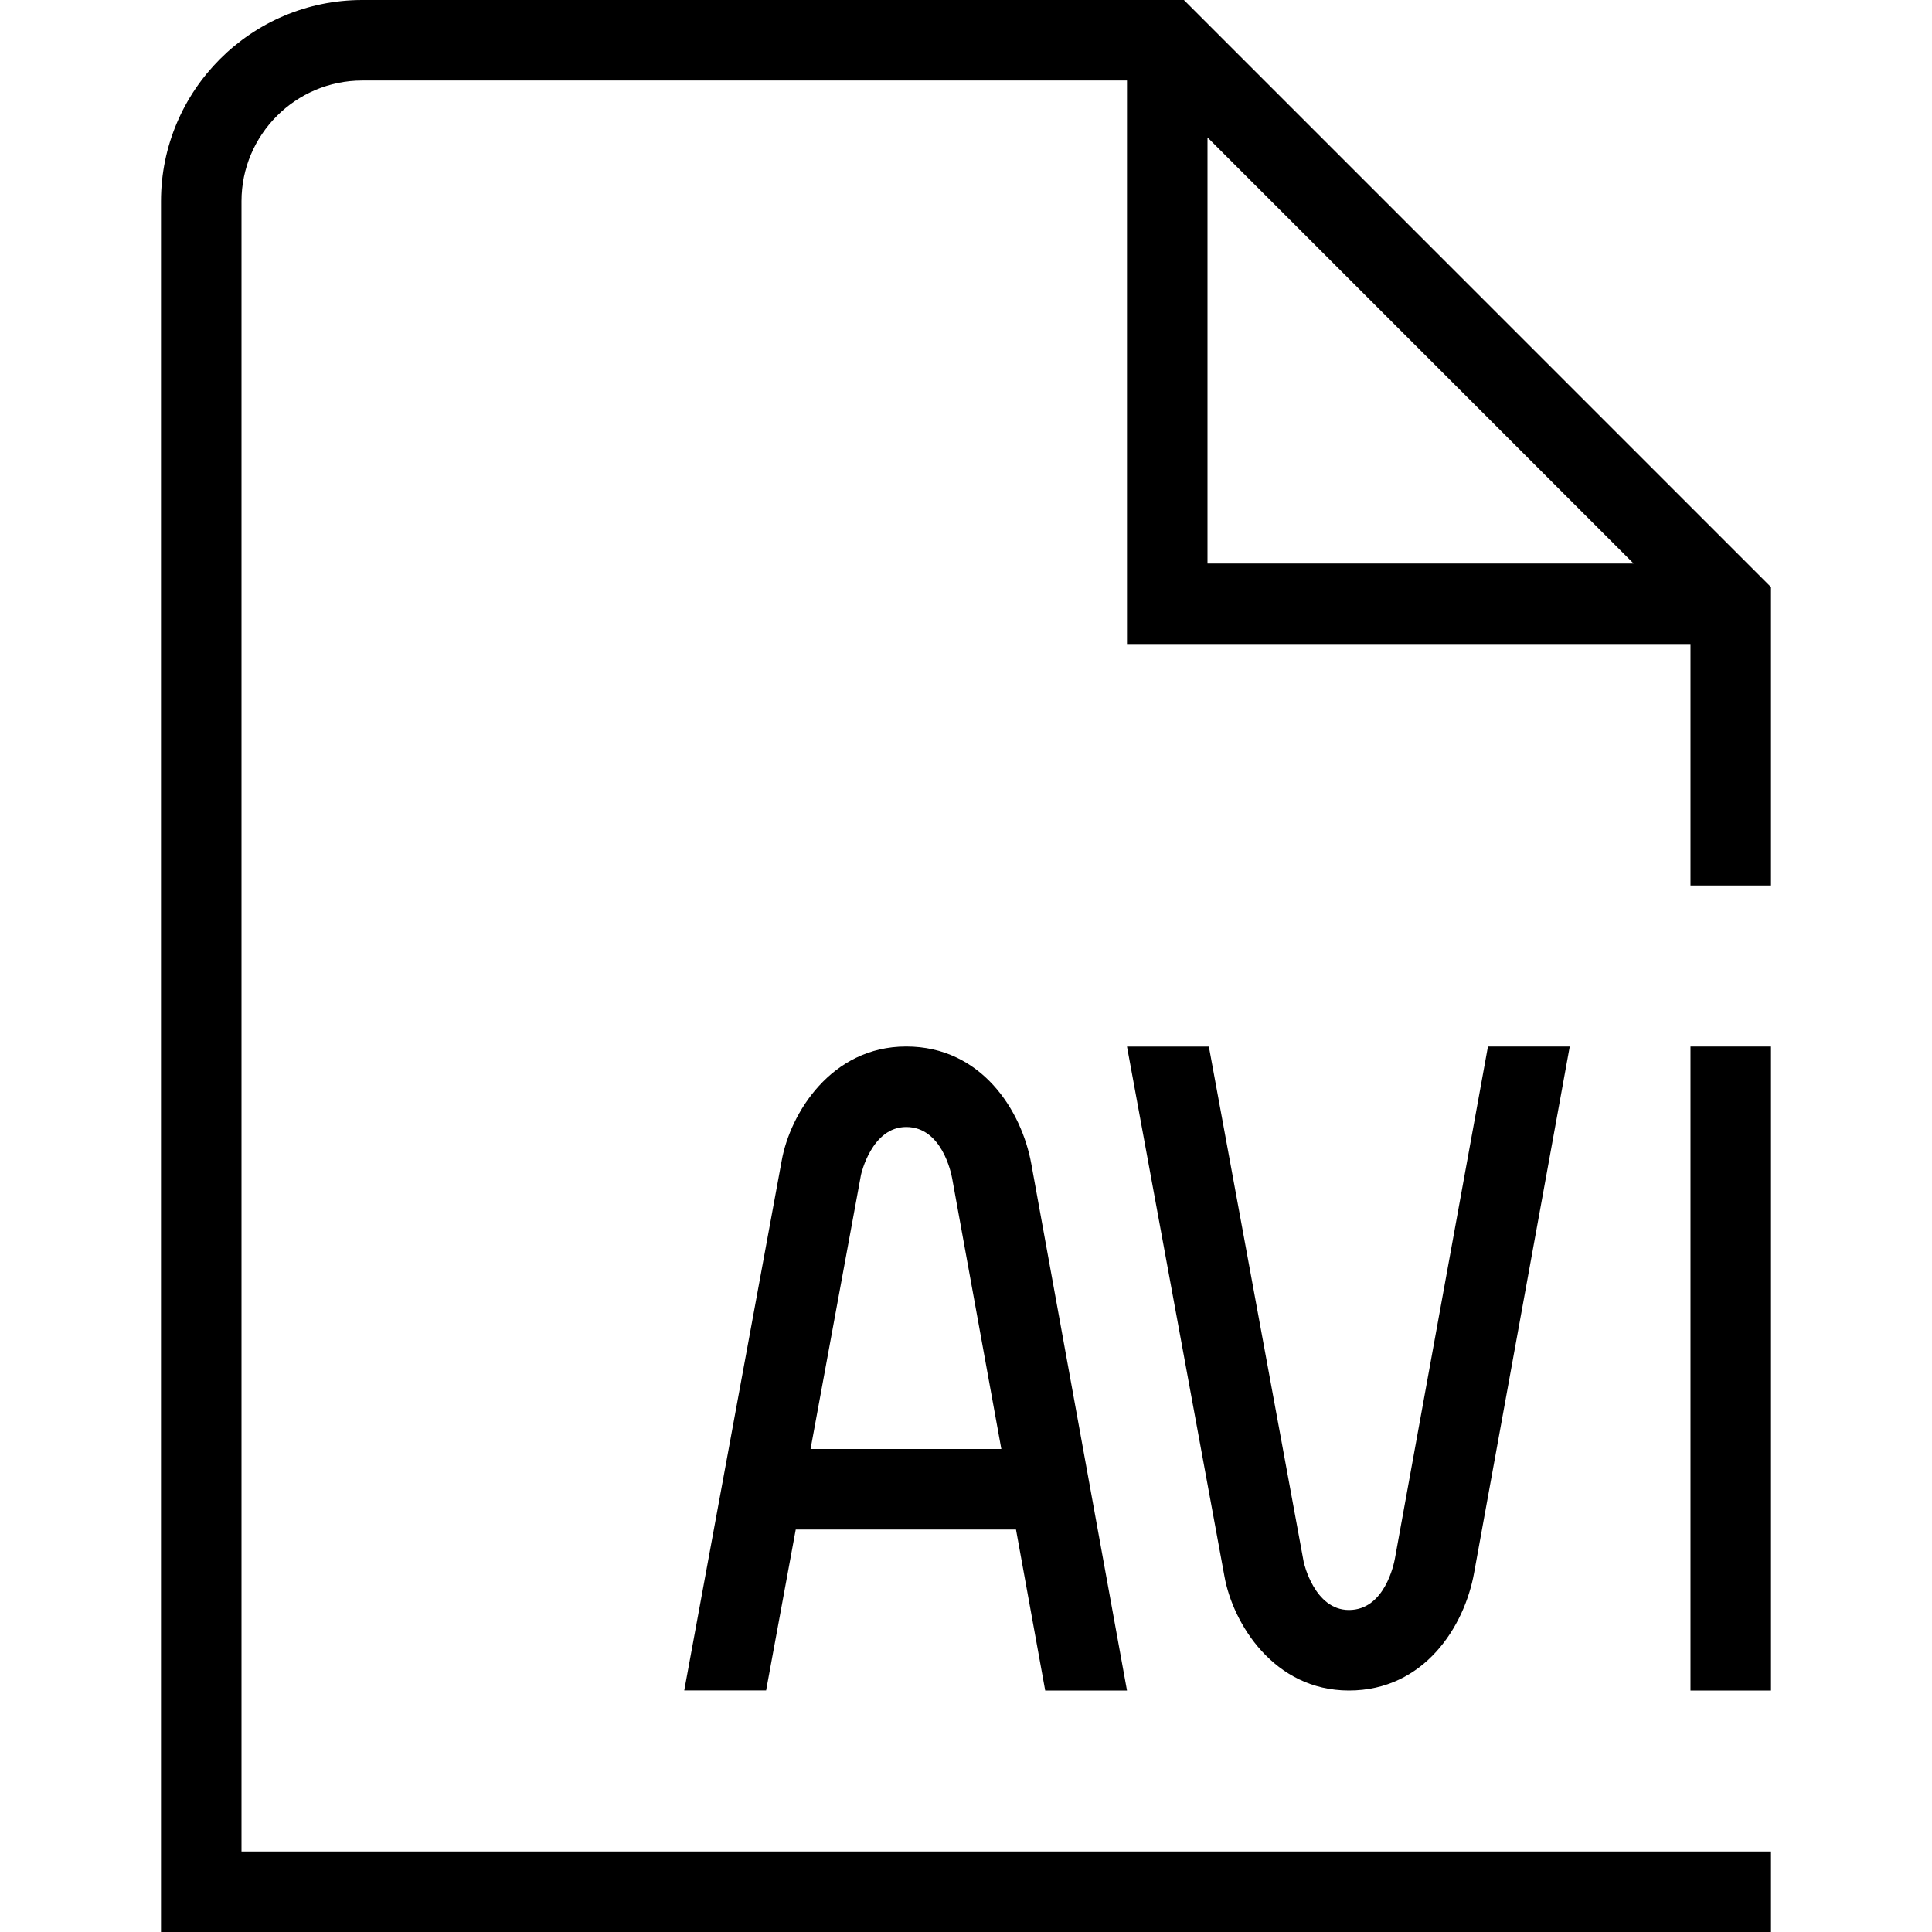 <svg id="Layer_1" viewBox="0 0 24 24" xmlns="http://www.w3.org/2000/svg" data-name="Layer 1"><path d="m11.257 13c-.936 0-1.442.837-1.546 1.416l-1.211 6.583h1.017s.368-1.999.368-1.999h2.736l.363 2h1.016s-1.188-6.538-1.188-6.538c-.12-.668-.62-1.462-1.555-1.462zm-1.188 5 .626-3.403c.002-.011.133-.597.562-.597.444 0 .559.573.571.638l.611 3.362zm7.259 1.362 1.156-6.362h1.016s-1.188 6.538-1.188 6.538c-.12.668-.62 1.462-1.555 1.462s-1.442-.837-1.546-1.416l-1.211-6.583h1.017s1.178 6.402 1.178 6.402c.002.011.133.597.562.597.444 0 .559-.573.571-.638zm3.672-6.362h1v8h-1zm-6.293-13h-10.207c-1.379 0-2.5 1.122-2.5 2.5v21.5h20v-1h-19v-20.5c0-.827.673-1.5 1.5-1.5h9.5v7h7v3h1v-3.707zm.293 1.707 5.293 5.293h-5.293z"/></svg>
